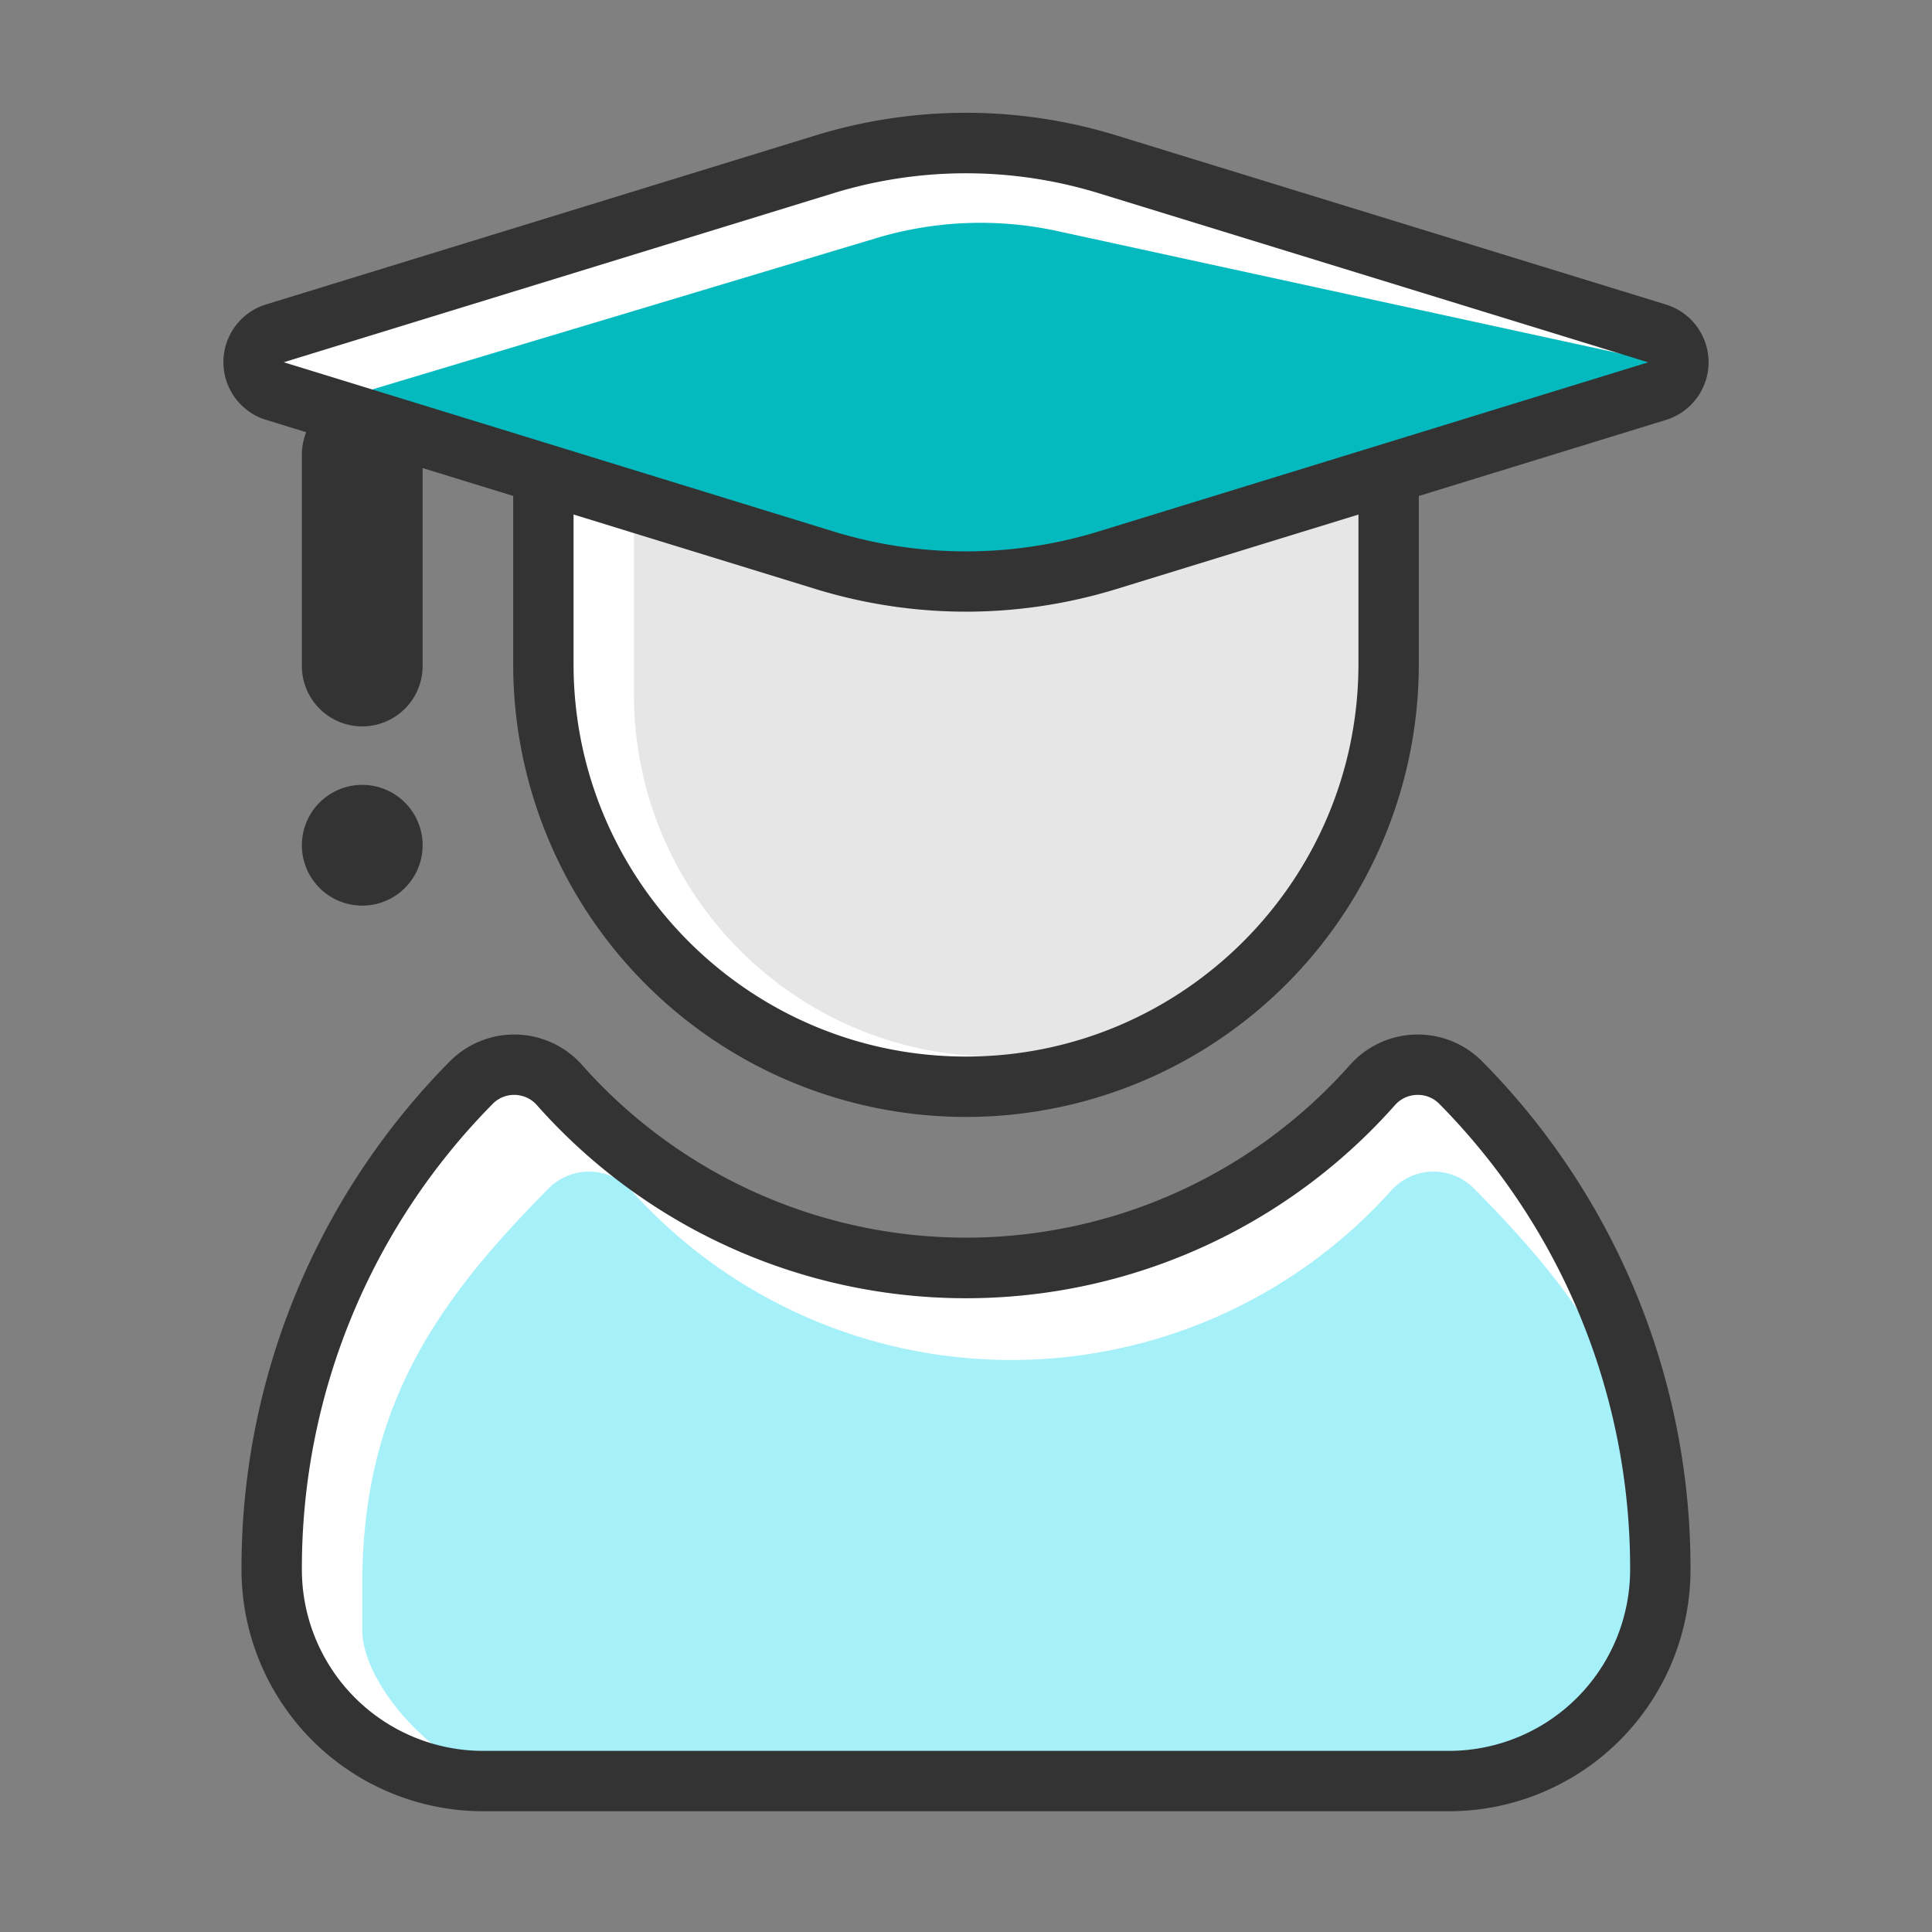 <svg t="1682935441900" class="icon" viewBox="0 0 1024 1024" version="1.1" xmlns="http://www.w3.org/2000/svg" p-id="4672" width="64" height="64"><rect x="0" y="0" width="1024" height="1024" fill="#808080" stroke="none"/><path d="M288 272v80c0 123.71 100.29 224 224 224s224-100.29 224-224V208H288z" fill="#FFFFFF" p-id="4673"></path><path d="M336 368c0 106 86 192 192 192s192-86 192-192V208H336z" fill="#e6e6e6" p-id="4674" data-spm-anchor-id="a313x.7781069.0.i12" class=""></path><path d="M512 592a240 240 0 0 1-240-240V208a16 16 0 0 1 16-16h448a16 16 0 0 1 16 16v144a240 240 0 0 1-240 240zM304 224v128c0 114.69 93.31 208 208 208s208-93.31 208-208V224z" fill="#333333" p-id="4675"></path><path d="M436.73 87.15l-291 89.51c-15.06 4.63-15.06 26 0 30.58l291 89.58a256 256 0 0 0 150.6 0l291-89.54c15.06-4.63 15.06-25.95 0-30.58l-291-89.55a256 256 0 0 0-150.6 0z" fill="#FFFFFF" p-id="4676"></path><path d="M192 208l268 79.57a177.3 177.3 0 0 0 104.31 0.75L880 192l-319.5-69.52a192 192 0 0 0-96 3.72z" fill="#04BABE" p-id="4677" data-spm-anchor-id="a313x.7781069.0.i11" class=""></path><path d="M512 324.2a271.71 271.71 0 0 1-80-12.09l-291-89.58a32 32 0 0 1 0-61.17l291-89.5 4.71 15.29L432 71.86a271 271 0 0 1 160 0l291 89.55a32 32 0 0 1 0 61.16l-291 89.55a271.81 271.81 0 0 1-80 12.08zM150.41 192l291 89.58a239.06 239.06 0 0 0 141.19 0l291-89.54-291-89.55a239.18 239.18 0 0 0-141.13 0L150.41 192z" fill="#333333" p-id="4678"></path><path d="M192 385a32 32 0 0 1-32-32V241a32 32 0 0 1 64 0v112a32 32 0 0 1-32 32z" fill="#333333" p-id="4679"></path><path d="M192 448m-32 0a32 32 0 1 0 64 0 32 32 0 1 0-64 0Z" fill="#333333" p-id="4680"></path><path d="M774.29 573.89a32.06 32.06 0 0 0-46.86 1.23 288 288 0 0 1-430.86 0 32.06 32.06 0 0 0-46.86-1.23A366.8 366.8 0 0 0 144 832a112 112 0 0 0 112 112h512a112 112 0 0 0 112-112 366.8 366.8 0 0 0-105.71-258.11z" fill="#FFFFFF" p-id="4681"></path><path d="M781.19 629.88a30.14 30.14 0 0 0-43.81 1.12 270.66 270.66 0 0 1-402.76 0 30.14 30.14 0 0 0-43.81-1.14C229.71 691.46 192 746.94 192 840.17v23.5c0 32.77 47.79 80.33 80.83 80.33h526.34c33 0 80.83-46.56 80.83-79.33v-24.5c0-93.23-37.71-148.71-98.81-210.29z" fill="#a6f0fa" p-id="4682" data-spm-anchor-id="a313x.7781069.0.i13" class=""></path><path d="M768 960H256a128.14 128.14 0 0 1-128-128 381.77 381.77 0 0 1 110.3-269.34 48.08 48.08 0 0 1 70.24 1.84 272 272 0 0 0 406.92 0 48.08 48.08 0 0 1 70.24-1.84A381.77 381.77 0 0 1 896 832a128.14 128.14 0 0 1-128 128zM272.53 580.31a15.87 15.87 0 0 0-11.42 4.8A350 350 0 0 0 160 832a96.11 96.11 0 0 0 96 96h512a96.11 96.11 0 0 0 96-96 350 350 0 0 0-101.11-246.89 15.78 15.78 0 0 0-11.89-4.79 16 16 0 0 0-11.65 5.43 303.78 303.78 0 0 1-454.78 0 16 16 0 0 0-11.57-5.43z" fill="#333333" p-id="4683"></path></svg>
